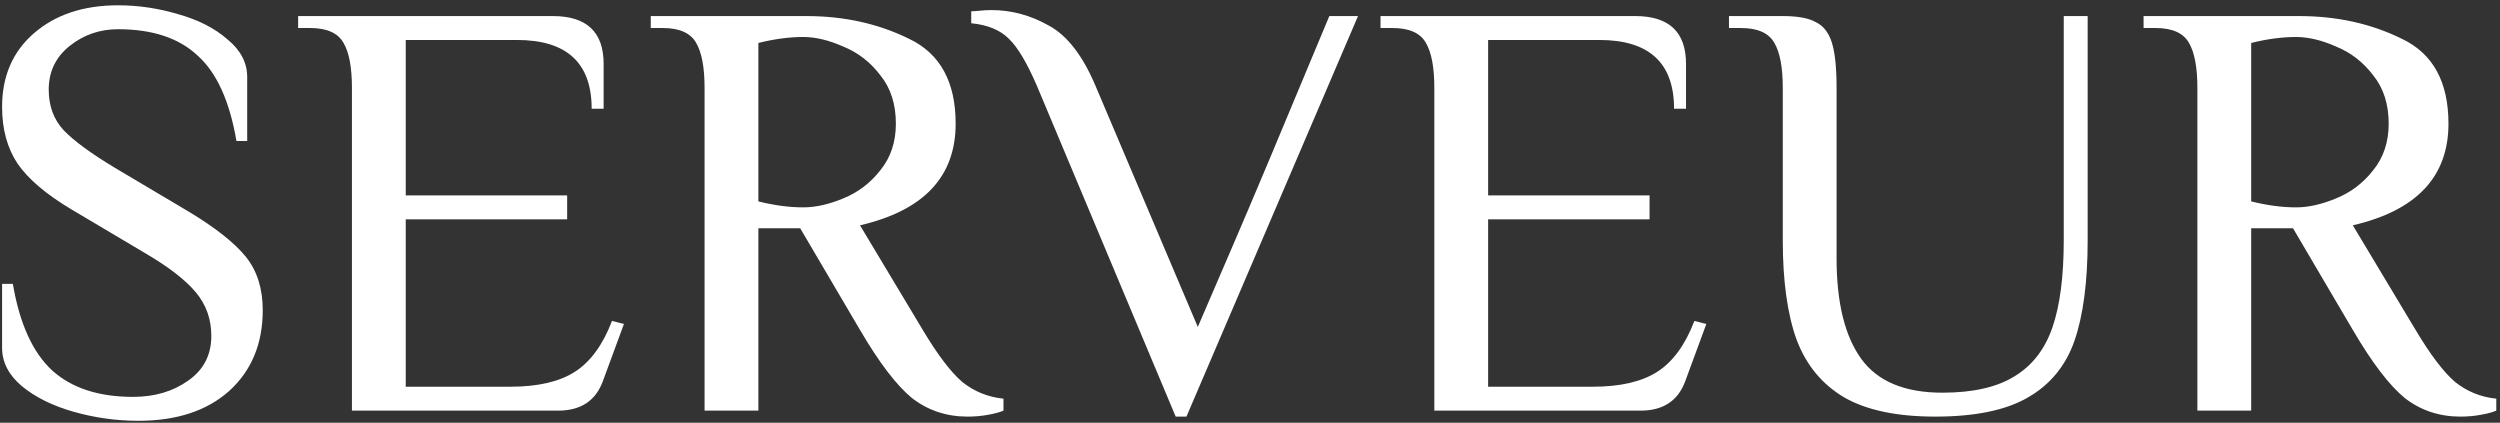 <svg width="414" height="70" viewBox="0 0 414 70" fill="none" xmlns="http://www.w3.org/2000/svg">
<rect x="0" y="0" width="414" height="70" fill="#333333" stroke="none"/>
<path d="M22.918 69.683C19.288 69.683 15.724 69.188 12.226 68.198C8.728 67.208 5.857 65.789 3.613 63.941C1.435 62.093 0.346 59.981 0.346 57.605V47.012H2.128C3.25 53.612 5.428 58.397 8.662 61.367C11.896 64.271 16.351 65.723 22.027 65.723C25.591 65.723 28.627 64.832 31.135 63.05C33.709 61.268 34.996 58.793 34.996 55.625C34.996 52.853 34.138 50.444 32.422 48.398C30.706 46.352 27.934 44.207 24.106 41.963L11.929 34.736C7.705 32.228 4.702 29.687 2.92 27.113C1.204 24.539 0.346 21.404 0.346 17.708C0.346 12.626 2.095 8.567 5.593 5.531C9.157 2.429 13.81 0.878 19.552 0.878C22.918 0.878 26.251 1.373 29.551 2.363C32.851 3.287 35.557 4.673 37.669 6.521C39.847 8.303 40.936 10.382 40.936 12.758V23.351H39.154C38.032 16.751 35.887 12.032 32.719 9.194C29.617 6.29 25.228 4.838 19.552 4.838C16.516 4.838 13.843 5.762 11.533 7.61C9.223 9.458 8.068 11.867 8.068 14.837C8.068 17.543 8.893 19.787 10.543 21.569C12.259 23.351 15.097 25.43 19.057 27.806L31.234 35.033C35.722 37.739 38.89 40.247 40.738 42.557C42.586 44.867 43.51 47.804 43.51 51.368C43.51 56.912 41.662 61.367 37.966 64.733C34.27 68.033 29.254 69.683 22.918 69.683ZM58.281 14.54C58.281 11.174 57.819 8.699 56.895 7.115C55.971 5.465 54.123 4.64 51.351 4.64H49.371V2.66H91.545C97.155 2.66 99.96 5.3 99.96 10.58V18.005H97.98C97.98 10.415 93.855 6.62 85.605 6.62H67.191V32.36H93.921V36.32H67.191V64.04H84.516C89.07 64.04 92.634 63.215 95.208 61.565C97.782 59.915 99.828 57.11 101.346 53.15L103.326 53.645L99.861 63.05C98.673 66.35 96.198 68 92.436 68H58.281V14.54ZM160.236 68.99C156.738 68.99 153.669 67.967 151.029 65.921C148.455 63.809 145.584 60.047 142.416 54.635L132.516 37.805H125.586V68H116.676V14.54C116.676 11.174 116.214 8.699 115.29 7.115C114.366 5.465 112.518 4.64 109.746 4.64H107.766V2.66H133.506C139.776 2.66 145.452 3.914 150.534 6.422C155.682 8.864 158.256 13.55 158.256 20.48C158.256 29.258 152.976 34.868 142.416 37.31L152.811 54.635C155.253 58.727 157.431 61.598 159.345 63.248C161.325 64.832 163.602 65.756 166.176 66.02V68C165.582 68.264 164.724 68.495 163.602 68.693C162.546 68.891 161.424 68.99 160.236 68.99ZM133.011 34.34C135.057 34.34 137.268 33.845 139.644 32.855C142.086 31.865 144.132 30.314 145.782 28.202C147.498 26.09 148.356 23.516 148.356 20.48C148.356 17.246 147.498 14.573 145.782 12.461C144.132 10.283 142.086 8.699 139.644 7.709C137.268 6.653 135.057 6.125 133.011 6.125C130.701 6.125 128.226 6.455 125.586 7.115V33.35C128.226 34.01 130.701 34.34 133.011 34.34ZM171.725 14.243C170.075 10.415 168.524 7.808 167.072 6.422C165.62 4.97 163.541 4.112 160.835 3.848V1.868C161.165 1.868 161.66 1.835 162.32 1.769C162.914 1.703 163.541 1.67 164.201 1.67C167.501 1.67 170.669 2.528 173.705 4.244C176.741 5.894 179.315 9.227 181.427 14.243L198.356 54.14L204.197 40.577C206.969 34.175 212.282 21.536 220.136 2.66H224.888L196.475 68.99H194.693L171.725 14.243ZM237.525 14.54C237.525 11.174 237.063 8.699 236.139 7.115C235.215 5.465 233.367 4.64 230.595 4.64H228.615V2.66H270.789C276.399 2.66 279.204 5.3 279.204 10.58V18.005H277.224C277.224 10.415 273.099 6.62 264.849 6.62H246.435V32.36H273.165V36.32H246.435V64.04H263.76C268.314 64.04 271.878 63.215 274.452 61.565C277.026 59.915 279.072 57.11 280.59 53.15L282.57 53.645L279.105 63.05C277.917 66.35 275.442 68 271.68 68H237.525V14.54ZM320.472 68.99C314.136 68.99 309.12 67.934 305.424 65.822C301.728 63.644 299.088 60.443 297.504 56.219C295.986 51.995 295.227 46.517 295.227 39.785V14.54C295.227 11.174 294.765 8.699 293.841 7.115C292.917 5.465 291.069 4.64 288.297 4.64H286.317V2.66H295.227C297.669 2.66 299.484 2.99 300.672 3.65C301.926 4.244 302.817 5.366 303.345 7.016C303.873 8.666 304.137 11.174 304.137 14.54V42.755C304.137 50.081 305.49 55.625 308.196 59.387C310.902 63.149 315.39 65.03 321.66 65.03C326.676 65.03 330.636 64.139 333.54 62.357C336.51 60.575 338.622 57.869 339.876 54.239C341.13 50.609 341.757 45.791 341.757 39.785V2.66H345.717V39.785C345.717 46.649 344.991 52.193 343.539 56.417C342.087 60.575 339.513 63.71 335.817 65.822C332.187 67.934 327.072 68.99 320.472 68.99ZM407.446 68.99C403.948 68.99 400.879 67.967 398.239 65.921C395.665 63.809 392.794 60.047 389.626 54.635L379.726 37.805H372.796V68H363.886V14.54C363.886 11.174 363.424 8.699 362.5 7.115C361.576 5.465 359.728 4.64 356.956 4.64H354.976V2.66H380.716C386.986 2.66 392.662 3.914 397.744 6.422C402.892 8.864 405.466 13.55 405.466 20.48C405.466 29.258 400.186 34.868 389.626 37.31L400.021 54.635C402.463 58.727 404.641 61.598 406.555 63.248C408.535 64.832 410.812 65.756 413.386 66.02V68C412.792 68.264 411.934 68.495 410.812 68.693C409.756 68.891 408.634 68.99 407.446 68.99ZM380.221 34.34C382.267 34.34 384.478 33.845 386.854 32.855C389.296 31.865 391.342 30.314 392.992 28.202C394.708 26.09 395.566 23.516 395.566 20.48C395.566 17.246 394.708 14.573 392.992 12.461C391.342 10.283 389.296 8.699 386.854 7.709C384.478 6.653 382.267 6.125 380.221 6.125C377.911 6.125 375.436 6.455 372.796 7.115V33.35C375.436 34.01 377.911 34.34 380.221 34.34Z" fill="white"/>
</svg>
